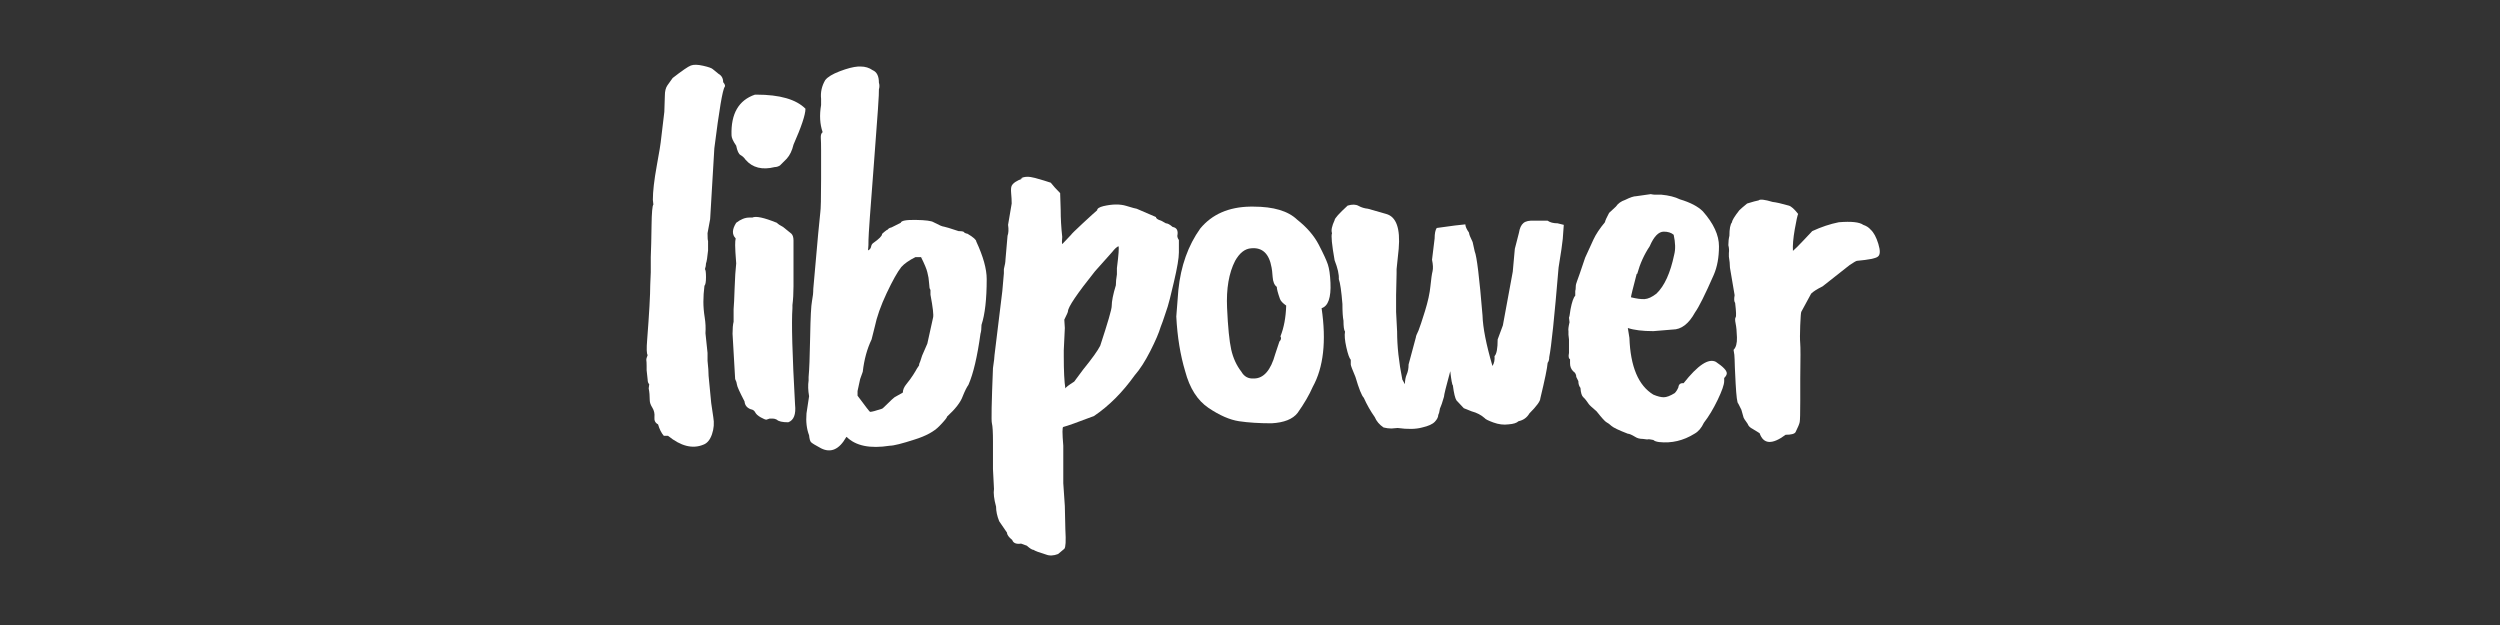 <svg xmlns="http://www.w3.org/2000/svg" xmlns:xlink="http://www.w3.org/1999/xlink" width="1280" zoomAndPan="magnify" viewBox="0 0 960 240" height="320" preserveAspectRatio="xMidYMid meet" version="1.0"><rect x="0" y="0" width="960" height="240" fill="#333333" stroke="none"/><defs><g/></defs><g fill="#ffffff" fill-opacity="1"><g transform="translate(238.102, 161.749)"><g><path d="M 15.594 -107 L 17 -118.797 L 17.203 -125 C 17.203 -126.727 17.535 -128.062 18.203 -129 L 20.203 -131.797 C 23.797 -134.598 26.125 -136.195 27.188 -136.594 C 28.258 -137 29.828 -136.969 31.891 -136.5 C 33.961 -136.031 35.195 -135.598 35.594 -135.203 L 37.797 -133.406 C 38.992 -132.738 39.594 -131.672 39.594 -130.203 C 40.258 -129.398 40.461 -128.801 40.203 -128.406 C 39.398 -127.469 38.066 -119.598 36.203 -104.797 L 34.594 -77.594 L 33.594 -72.203 C 33.594 -70.461 33.66 -69.461 33.797 -69.203 L 33.797 -65.594 C 33.535 -62.926 33.27 -61.258 33 -60.594 C 33 -59.926 32.863 -59.195 32.594 -58.406 C 32.863 -58.133 33 -57.098 33 -55.297 C 33 -53.492 32.801 -52.395 32.406 -52 C 32.133 -49.863 32 -47.828 32 -45.891 C 32 -43.961 32.164 -41.961 32.5 -39.891 C 32.832 -37.828 32.93 -35.797 32.797 -33.797 L 33.594 -26.203 L 33.594 -23.203 C 33.863 -20.797 34 -18.863 34 -17.406 L 35 -7 L 35.797 -1.594 C 36.203 0.664 36.035 2.863 35.297 5 C 34.566 7.133 33.469 8.469 32 9 C 27.863 10.727 23.332 9.594 18.406 5.594 L 16.797 5.594 C 15.867 4.531 15.133 3.066 14.594 1.203 C 13.531 0.672 13.066 -0.258 13.203 -1.594 C 13.336 -2.926 13.07 -4.125 12.406 -5.188 C 11.738 -6.258 11.406 -7.195 11.406 -8 C 11.406 -9.727 11.27 -11.258 11 -12.594 L 11.203 -14.203 C 10.797 -14.598 10.594 -15.195 10.594 -16 L 10.203 -19.594 L 10.203 -21.203 C 10.203 -22.266 10.164 -22.992 10.094 -23.391 C 10.031 -23.797 10.195 -24.469 10.594 -25.406 C 10.195 -25.938 10.133 -27.867 10.406 -31.203 C 11.195 -41.461 11.594 -48.531 11.594 -52.406 L 11.797 -57.203 L 11.797 -63 C 11.93 -66.195 12.031 -70.258 12.094 -75.188 C 12.164 -80.125 12.398 -82.797 12.797 -83.203 L 12.594 -85 C 12.594 -88.195 13.094 -92.562 14.094 -98.094 C 15.094 -103.633 15.594 -106.602 15.594 -107 Z M 15.594 -107 "/></g></g></g><g fill="#ffffff" fill-opacity="1"><g transform="translate(270.501, 161.749)"><g><path d="M 20 -125.406 C 28.938 -125.406 35.203 -123.602 38.797 -120 C 38.797 -117.727 37.266 -113.129 34.203 -106.203 C 33.672 -103.93 32.801 -102.129 31.594 -100.797 L 29 -98.203 C 28.332 -97.797 27.664 -97.594 27 -97.594 C 22.195 -96.395 18.461 -97.332 15.797 -100.406 C 15.266 -101.195 14.629 -101.789 13.891 -102.188 C 13.16 -102.594 12.598 -103.797 12.203 -105.797 C 11.004 -107.535 10.406 -108.867 10.406 -109.797 C 10.133 -118.066 13.133 -123.27 19.406 -125.406 Z M 18.406 -78.203 C 19.738 -78.867 22.867 -78.203 27.797 -76.203 C 28.328 -75.672 29.129 -75.133 30.203 -74.594 L 33.406 -72 C 33.938 -71.469 34.203 -70.602 34.203 -69.406 L 34.203 -51.797 C 34.203 -49.129 34.066 -46.727 33.797 -44.594 L 33.797 -43.406 C 33.398 -37.938 33.734 -25.602 34.797 -6.406 C 35.203 -2.664 34.336 -0.395 32.203 0.406 C 29.93 0.406 28.461 0.07 27.797 -0.594 C 27.266 -0.863 26.801 -1 26.406 -1 L 25 -1 L 23.797 -0.594 C 23.398 -0.594 22.664 -0.895 21.594 -1.5 C 20.531 -2.102 19.832 -2.738 19.5 -3.406 C 19.164 -4.07 18.598 -4.469 17.797 -4.594 C 16.328 -5.133 15.531 -6.133 15.406 -7.594 C 13.531 -11.195 12.562 -13.332 12.5 -14 C 12.438 -14.664 12.203 -15.398 11.797 -16.203 L 10.797 -33.594 C 10.797 -35.594 10.93 -37.129 11.203 -38.203 L 11.203 -43 C 11.336 -44.469 11.469 -47.164 11.594 -51.094 C 11.727 -55.031 11.93 -58.195 12.203 -60.594 C 11.93 -64.062 11.797 -66.395 11.797 -67.594 C 11.797 -68.801 11.863 -69.672 12 -70.203 C 10.531 -71.672 10.598 -73.672 12.203 -76.203 C 13.93 -77.535 15.598 -78.203 17.203 -78.203 Z M 18.406 -78.203 "/></g></g></g><g fill="#ffffff" fill-opacity="1"><g transform="translate(300.3, 161.749)"><g><path d="M 54.203 -62.797 L 53.594 -63 C 53.863 -62.863 54.066 -62.797 54.203 -62.797 Z M 29 -11.594 L 29 -9.797 C 32.062 -5.66 33.66 -3.594 33.797 -3.594 C 34.461 -3.594 35.992 -3.992 38.391 -4.797 C 38.523 -4.797 39.223 -5.426 40.484 -6.688 C 41.754 -7.957 42.66 -8.797 43.203 -9.203 C 44.797 -10.129 45.859 -10.727 46.391 -11 C 46.391 -12.062 46.859 -13.16 47.797 -14.297 C 48.734 -15.43 49.566 -16.566 50.297 -17.703 C 51.023 -18.836 51.523 -19.672 51.797 -20.203 C 52.598 -21.266 52.863 -21.797 52.594 -21.797 C 52.863 -22.328 53.266 -23.461 53.797 -25.203 L 55.797 -29.797 L 58 -39.797 C 58.258 -40.734 57.926 -43.664 57 -48.594 L 57 -50.406 C 56.727 -50.801 56.594 -51.195 56.594 -51.594 L 56.594 -51.797 L 56.391 -53.797 C 56.391 -54.461 56.191 -55.598 55.797 -57.203 C 55.523 -58.398 54.723 -60.332 53.391 -63 L 51.203 -63 C 48.797 -61.801 46.992 -60.535 45.797 -59.203 C 44.328 -57.336 42.457 -54.004 40.188 -49.203 C 37.926 -44.398 36.395 -40.066 35.594 -36.203 L 34.391 -31.406 C 32.66 -27.801 31.531 -23.664 31 -19 L 30 -16.203 Z M 74.594 -69 C 77.258 -63.27 78.594 -58.469 78.594 -54.594 C 78.594 -46.863 77.926 -41 76.594 -37 C 76.594 -35.531 76.461 -34.395 76.203 -33.594 C 74.992 -24.801 73.457 -18.27 71.594 -14 C 70.926 -13.062 70.191 -11.594 69.391 -9.594 C 68.598 -7.332 66.598 -4.734 63.391 -1.797 C 63.391 -1.398 62.391 -0.172 60.391 1.891 C 58.391 3.961 55.258 5.664 51 7 C 46.062 8.602 42.859 9.406 41.391 9.406 C 33.797 10.602 28.266 9.469 24.797 6 L 24.594 6.203 C 21.926 10.867 18.727 12.27 15 10.406 C 12.727 9.195 11.426 8.395 11.094 8 C 10.758 7.602 10.523 6.738 10.391 5.406 C 9.461 3 9.129 0.195 9.391 -3 L 10.391 -9.594 C 9.992 -11.863 9.93 -13.863 10.203 -15.594 L 10.203 -17 C 10.461 -19.664 10.66 -24.766 10.797 -32.297 C 10.93 -39.828 11.164 -44.426 11.5 -46.094 C 11.832 -47.758 12 -49.328 12 -50.797 C 13.594 -69.066 14.488 -78.832 14.688 -80.094 C 14.895 -81.363 15 -85.664 15 -93 L 15 -104 C 15 -106.133 14.961 -107.734 14.891 -108.797 C 14.828 -109.867 15.062 -110.602 15.594 -111 C 14.531 -114.062 14.332 -117.531 15 -121.406 L 15 -123.797 C 14.727 -126.328 15.258 -128.727 16.594 -131 C 17.531 -132.195 19.395 -133.328 22.188 -134.391 C 24.988 -135.461 27.328 -136.066 29.203 -136.203 L 30.203 -136.203 C 31.93 -136.203 33.461 -135.734 34.797 -134.797 C 36.398 -134.129 37.203 -132.531 37.203 -130 C 37.461 -129.195 37.461 -128.332 37.203 -127.406 C 37.328 -126.469 36.691 -117.031 35.297 -99.094 C 33.898 -81.164 33.203 -71.367 33.203 -69.703 C 33.203 -68.035 33.164 -66.969 33.094 -66.5 C 33.031 -66.031 33 -65.727 33 -65.594 C 33.664 -65.863 34.062 -66.332 34.188 -67 C 34.32 -67.664 34.594 -68.133 35 -68.406 C 37.258 -70 38.391 -71.129 38.391 -71.797 C 38.391 -71.93 38.723 -72.266 39.391 -72.797 C 40.055 -73.328 40.457 -73.594 40.594 -73.594 C 40.863 -74 41.332 -74.27 42 -74.406 L 45.594 -76.203 C 45.727 -77.004 47.66 -77.367 51.391 -77.297 C 55.129 -77.234 57.398 -76.938 58.203 -76.406 C 59.535 -75.738 60.43 -75.301 60.891 -75.094 C 61.359 -74.895 61.828 -74.758 62.297 -74.688 C 62.766 -74.625 64.598 -74.062 67.797 -73 C 69.266 -73 70 -72.801 70 -72.406 C 70.531 -72.133 70.93 -72 71.203 -72 C 73.461 -70.664 74.594 -69.664 74.594 -69 Z M 74.594 -69 "/></g></g></g><g fill="#ffffff" fill-opacity="1"><g transform="translate(371.098, 161.749)"><g><path d="M 57.797 -58.797 C 58.461 -63.992 58.66 -66.797 58.391 -67.203 C 57.723 -66.93 56.926 -66.195 56 -65 L 49.391 -57.594 C 42.461 -48.926 39 -43.797 39 -42.203 C 39 -41.93 38.531 -40.863 37.594 -39 L 37.797 -35.797 L 37.391 -27.203 L 37.391 -25 C 37.391 -19.27 37.594 -15.133 38 -12.594 C 38.133 -13 39.266 -13.867 41.391 -15.203 L 44.797 -19.797 C 48.266 -24.066 50.461 -27.133 51.391 -29 C 54.328 -37.938 55.797 -43.004 55.797 -44.203 C 55.797 -46.066 56.328 -48.734 57.391 -52.203 C 57.391 -53.398 57.523 -54.801 57.797 -56.406 Z M 15 -62 L 15.797 -71.203 C 16.191 -72.266 16.258 -73.664 16 -75.406 L 17.391 -83.594 C 17.391 -84.801 17.32 -86.102 17.188 -87.5 C 17.062 -88.895 17.129 -89.863 17.391 -90.406 C 17.93 -91.469 19.332 -92.398 21.594 -93.203 L 20.797 -93.203 C 22.129 -94.004 23.992 -94.07 26.391 -93.406 C 28.797 -92.738 30.797 -92.133 32.391 -91.594 C 33.328 -90.395 34.531 -89.062 36 -87.594 L 36.203 -81.203 C 36.203 -77.867 36.398 -74.398 36.797 -70.797 C 36.66 -69.328 36.66 -68.395 36.797 -68 L 40.203 -71.594 C 40.328 -71.863 41.82 -73.332 44.688 -76 C 47.562 -78.664 49.398 -80.332 50.203 -81 C 50.203 -81.664 51 -82.195 52.594 -82.594 C 56.062 -83.395 58.992 -83.426 61.391 -82.688 C 63.797 -81.957 65.129 -81.594 65.391 -81.594 L 72.797 -78.406 C 72.797 -77.863 73.461 -77.395 74.797 -77 L 76.594 -76 C 77.258 -76 78.129 -75.531 79.203 -74.594 C 80.797 -74.332 81.395 -73.203 81 -71.203 C 81 -70.672 81.195 -70.133 81.594 -69.594 L 81.594 -64.797 C 81.594 -62.66 80.957 -58.895 79.688 -53.5 C 78.426 -48.102 77.629 -44.938 77.297 -44 C 76.961 -43.062 76.562 -41.859 76.094 -40.391 C 75.625 -38.93 75.125 -37.535 74.594 -36.203 C 73.926 -33.93 72.594 -30.828 70.594 -26.891 C 68.594 -22.961 66.594 -19.863 64.594 -17.594 C 59.926 -11.062 54.727 -5.863 49 -2 C 42.727 0.395 38.797 1.797 37.203 2.203 C 36.797 2.203 36.797 4.602 37.203 9.406 L 37.203 23.797 L 37.797 32.594 L 38 41.594 C 38.258 46 38.125 48.469 37.594 49 L 35.203 51 C 33.461 51.664 31.926 51.734 30.594 51.203 C 27.926 50.398 26.328 49.801 25.797 49.406 C 25.266 49.406 24.398 48.867 23.203 47.797 L 21 47 C 19.133 47.27 18 46.801 17.594 45.594 C 16.258 44.531 15.594 43.598 15.594 42.797 L 12.594 38.406 C 11.789 36.406 11.391 34.535 11.391 32.797 C 10.598 29.867 10.332 27.602 10.594 26 L 10.203 18.406 L 10.203 7.797 C 10.203 4.203 10.066 1.867 9.797 0.797 C 9.523 -0.004 9.66 -7.07 10.203 -20.406 C 10.598 -23.07 10.797 -24.738 10.797 -25.406 L 13.797 -50 L 14.391 -56.797 L 14.391 -58.406 C 14.797 -60 15 -61.195 15 -62 Z M 15 -62 "/></g></g></g><g fill="#ffffff" fill-opacity="1"><g transform="translate(442.696, 161.749)"><g><path d="M 45.594 -59 C 44.664 -64.332 42.066 -66.801 37.797 -66.406 C 35.398 -66.27 33.332 -64.664 31.594 -61.594 C 29.195 -56.926 28.164 -50.895 28.5 -43.5 C 28.832 -36.102 29.363 -30.77 30.094 -27.5 C 30.832 -24.227 32.133 -21.395 34 -19 C 35.062 -17.133 36.66 -16.27 38.797 -16.406 C 42.535 -16.406 45.27 -19.535 47 -25.797 L 48.594 -30.594 C 49.258 -31.258 49.395 -31.926 49 -32.594 C 50.332 -35.926 51.066 -39.863 51.203 -44.406 C 49.867 -45.332 49.066 -46.195 48.797 -47 C 47.992 -49.27 47.594 -50.801 47.594 -51.594 C 46.664 -52.258 46.133 -53.523 46 -55.391 C 45.863 -57.266 45.727 -58.469 45.594 -59 Z M 9 -40.203 L 9.797 -50.406 C 10.734 -59.602 13.535 -67.469 18.203 -74 C 22.734 -79.469 29.133 -82.27 37.406 -82.406 L 38.594 -82.406 C 46.332 -82.406 51.938 -80.738 55.406 -77.406 C 59.133 -74.469 61.898 -71.266 63.703 -67.797 C 65.504 -64.328 66.672 -61.789 67.203 -60.188 C 67.734 -58.594 68.066 -56.266 68.203 -53.203 C 68.461 -47.461 67.328 -44.195 64.797 -43.406 C 66.66 -30.738 65.531 -20.672 61.406 -13.203 C 60.07 -10.129 58.133 -6.797 55.594 -3.203 C 53.727 -0.797 50.395 0.535 45.594 0.797 C 40.801 0.797 36.633 0.531 33.094 0 C 29.562 -0.531 25.66 -2.227 21.391 -5.094 C 17.129 -7.969 14.133 -12.672 12.406 -19.203 C 10.531 -25.461 9.395 -32.461 9 -40.203 Z M 9 -40.203 "/></g></g></g><g fill="#ffffff" fill-opacity="1"><g transform="translate(503.695, 161.749)"><g><path d="M 32.594 -56.797 L 32.406 -48.406 L 32.406 -42 L 32.797 -34.406 C 32.797 -28.801 33.461 -22.664 34.797 -16 L 35.797 -14.203 C 35.797 -15.672 36.031 -16.938 36.5 -18 C 36.969 -19.062 37.203 -20.328 37.203 -21.797 L 40 -32.203 C 40 -32.598 40.332 -33.461 41 -34.797 C 41.531 -36.129 42.363 -38.629 43.5 -42.297 C 44.633 -45.961 45.332 -49.16 45.594 -51.891 C 45.863 -54.629 46.133 -56.531 46.406 -57.594 C 46.664 -58.664 46.598 -60.133 46.203 -62 L 47.203 -70.203 C 47.203 -72.066 47.469 -73.398 48 -74.203 C 53.602 -75.004 57.27 -75.469 59 -75.594 C 59 -74.801 59.469 -73.738 60.406 -72.406 C 60.406 -71.863 60.867 -70.66 61.797 -68.797 L 62.594 -65.203 C 63.395 -63.336 64.395 -55.133 65.594 -40.594 C 65.727 -35.926 67 -29.461 69.406 -21.203 C 70.07 -22.266 70.336 -23.531 70.203 -25 C 71.004 -25.801 71.406 -27.938 71.406 -31.406 L 73.406 -36.797 L 77.203 -57.406 L 78 -66.203 L 79.594 -72.406 C 79.863 -74.133 80.43 -75.363 81.297 -76.094 C 82.16 -76.832 83.594 -77.133 85.594 -77 L 90.594 -77 C 91.531 -76.332 92.801 -76 94.406 -76 L 96.797 -75.406 C 96.66 -73.801 96.531 -72 96.406 -70 C 96.27 -68.395 95.734 -64.727 94.797 -59 C 93.203 -39.938 92.004 -28.469 91.203 -24.594 C 91.203 -23.664 91 -22.938 90.594 -22.406 C 90.469 -20.531 89.535 -15.992 87.797 -8.797 C 87.797 -7.734 86.395 -5.801 83.594 -3 C 82.664 -1.395 81.27 -0.395 79.406 0 C 78.738 0.664 77.469 1.066 75.594 1.203 C 73.727 1.461 71.797 1.227 69.797 0.5 C 67.797 -0.227 66.664 -0.797 66.406 -1.203 C 65.07 -2.398 63.406 -3.266 61.406 -3.797 L 58.406 -5 C 56.801 -6.727 55.863 -7.727 55.594 -8 C 55.062 -8.801 54.598 -10.734 54.203 -13.797 C 53.93 -13.93 53.598 -15.734 53.203 -19.203 C 51.598 -13.336 50.797 -10.07 50.797 -9.406 C 50.129 -7.133 49.695 -5.832 49.5 -5.5 C 49.301 -5.164 49.164 -4.695 49.094 -4.094 C 49.031 -3.5 48.863 -2.938 48.594 -2.406 C 48.594 -1.602 48.16 -0.738 47.297 0.188 C 46.43 1.125 44.801 1.863 42.406 2.406 C 40 3.07 36.863 3.133 33 2.594 L 30.594 2.797 C 29.664 2.797 28.664 2.664 27.594 2.406 C 26 1.332 24.867 0 24.203 -1.594 C 22.598 -3.863 21.195 -6.332 20 -9 C 19.195 -9.801 18.129 -12.469 16.797 -17 C 15.598 -19.801 15 -21.398 15 -21.797 L 15 -23.594 C 14.469 -24.133 13.898 -25.738 13.297 -28.406 C 12.703 -31.07 12.535 -33.07 12.797 -34.406 C 12.398 -34.938 12.203 -36.332 12.203 -38.594 C 11.93 -39.926 11.797 -42.062 11.797 -45 C 11.398 -49.938 10.938 -53.133 10.406 -54.594 C 10.531 -56.332 9.992 -58.734 8.797 -61.797 C 7.734 -67.797 7.398 -71.266 7.797 -72.203 C 7.398 -73.266 7.734 -74.93 8.797 -77.203 C 8.797 -77.867 10.461 -79.734 13.797 -82.797 C 15.535 -83.328 16.938 -83.289 18 -82.688 C 19.062 -82.094 20.258 -81.727 21.594 -81.594 L 28.594 -79.594 C 32.469 -78.531 34.07 -74.066 33.406 -66.203 L 32.594 -58.406 C 32.594 -58.27 32.594 -58 32.594 -57.594 Z M 32.594 -56.797 "/></g></g></g><g fill="#ffffff" fill-opacity="1"><g transform="translate(593.492, 161.749)"><g><path d="M 49.406 -64 C 49.938 -66 49.867 -68.531 49.203 -71.594 C 48.266 -72.395 47 -72.797 45.406 -72.797 C 43.406 -72.797 41.602 -70.93 40 -67.203 C 37.863 -64.004 36.266 -60.469 35.203 -56.594 L 35 -56.594 C 33.531 -51 32.797 -48 32.797 -47.594 C 34.93 -47.062 36.664 -46.828 38 -46.891 C 39.332 -46.961 40.863 -47.664 42.594 -49 C 45.664 -51.938 47.938 -56.938 49.406 -64 Z M 48.797 -35.203 L 41.406 -34.594 C 37.27 -34.594 34 -34.992 31.594 -35.797 L 32.203 -32 C 32.598 -20.938 35.664 -13.672 41.406 -10.203 C 43 -9.535 44.328 -9.203 45.391 -9.203 C 46.461 -9.203 47.863 -9.734 49.594 -10.797 C 50.133 -11.328 50.602 -12.062 51 -13 C 51.133 -14.195 51.801 -14.727 53 -14.594 C 58.469 -21.531 62.602 -24.266 65.406 -22.797 C 68.195 -20.93 69.594 -19.469 69.594 -18.406 C 69.594 -17.863 69.258 -17.258 68.594 -16.594 L 68.594 -15.406 C 68.594 -14.07 67.758 -11.672 66.094 -8.203 C 64.426 -4.734 62.66 -1.801 60.797 0.594 C 59.867 2.594 58.672 3.992 57.203 4.797 C 52.93 7.461 48.395 8.531 43.594 8 C 42.531 7.863 41.801 7.598 41.406 7.203 C 40.332 6.93 39.531 6.863 39 7 L 37.406 6.797 C 36.195 6.797 35.195 6.531 34.406 6 C 33.07 5.195 32.133 4.797 31.594 4.797 C 28.133 3.461 26.035 2.461 25.297 1.797 C 24.566 1.129 23.93 0.66 23.391 0.391 C 22.859 0.129 21.594 -1.266 19.594 -3.797 C 17.863 -5.266 16.863 -6.195 16.594 -6.594 C 15.801 -7.801 15.102 -8.672 14.5 -9.203 C 13.895 -9.734 13.531 -10.93 13.406 -12.797 C 12.863 -13.461 12.594 -14.332 12.594 -15.406 L 11.797 -17 C 11.797 -17.938 11.395 -18.672 10.594 -19.203 C 9.801 -20.004 9.406 -21.004 9.406 -22.203 L 9.406 -23.797 C 8.863 -24.066 8.727 -24.867 9 -26.203 L 9 -31.406 L 8.797 -33.203 L 8.797 -34.594 C 8.66 -35.133 8.797 -36.27 9.203 -38 L 9 -39.797 C 9.133 -39.93 9.332 -41 9.594 -43 C 10.133 -45.801 10.738 -47.535 11.406 -48.203 L 11.406 -50 C 11.531 -50.395 11.594 -50.926 11.594 -51.594 C 11.594 -52.258 11.758 -52.992 12.094 -53.797 C 12.426 -54.598 13.461 -57.598 15.203 -62.797 L 18.406 -69.797 C 19.332 -71.797 20.797 -74 22.797 -76.406 C 22.93 -77.07 23.469 -78.27 24.406 -80 L 27 -82.406 C 27.801 -83.602 29 -84.469 30.594 -85 C 32.469 -85.938 33.867 -86.406 34.797 -86.406 L 40.406 -87.203 C 41.07 -87.066 41.535 -87 41.797 -87 L 44.406 -87 C 47.332 -86.727 49.727 -86.129 51.594 -85.203 C 55.594 -84.004 58.531 -82.469 60.406 -80.594 C 64.531 -75.926 66.594 -71.457 66.594 -67.188 C 66.594 -62.926 65.926 -59.266 64.594 -56.203 C 61.258 -48.598 58.863 -43.797 57.406 -41.797 C 55 -37.398 52.129 -35.203 48.797 -35.203 Z M 48.797 -35.203 "/></g></g></g><g fill="#ffffff" fill-opacity="1"><g transform="translate(653.891, 161.749)"><g><path d="M 10.406 -59 C 10.406 -60.195 10.27 -61.598 10 -63.203 L 10 -64.594 C 10.133 -65.531 10.066 -66.531 9.797 -67.594 C 9.797 -68.926 9.93 -70.129 10.203 -71.203 C 10.203 -73.867 10.535 -75.602 11.203 -76.406 C 11.203 -77.07 12.133 -78.602 14 -81 C 14.531 -81.531 15.531 -82.395 17 -83.594 C 19.133 -84.258 20.602 -84.66 21.406 -84.797 C 21.938 -85.328 23.734 -85.129 26.797 -84.203 C 28.129 -84.066 30.195 -83.598 33 -82.797 C 33.938 -82.535 35.133 -81.469 36.594 -79.594 C 36.332 -79.062 35.898 -77.094 35.297 -73.688 C 34.703 -70.289 34.469 -67.531 34.594 -65.406 C 35.395 -66.07 36.797 -67.469 38.797 -69.594 C 40.797 -71.727 41.863 -72.863 42 -73 C 45.469 -74.602 48.867 -75.738 52.203 -76.406 C 57.004 -76.801 60.133 -76.469 61.594 -75.406 C 62.801 -75 63.738 -74.395 64.406 -73.594 C 65.602 -72.531 66.598 -70.695 67.391 -68.094 C 68.191 -65.5 68.129 -63.867 67.203 -63.203 C 66.398 -62.535 63.734 -62 59.203 -61.594 C 58.93 -61.594 58 -61.062 56.406 -60 L 46 -51.797 C 43.863 -50.734 42.395 -49.801 41.594 -49 L 37.797 -42 C 37.66 -41.727 37.523 -39.992 37.391 -36.797 C 37.266 -33.598 37.266 -31.297 37.391 -29.891 C 37.523 -28.492 37.531 -24 37.406 -16.406 L 37.406 -7.797 C 37.406 -3.129 37.336 -0.43 37.203 0.297 C 37.066 1.035 36.531 2.336 35.594 4.203 C 35.195 4.867 33.93 5.203 31.797 5.203 C 26.598 9.066 23.266 8.863 21.797 4.594 L 19.203 3 C 18.129 2.469 17.461 1.801 17.203 1 C 16.129 -0.469 15.594 -1.332 15.594 -1.594 L 14.797 -4.406 L 13.594 -6.797 C 13.195 -6.93 12.863 -9.5 12.594 -14.5 C 12.332 -19.5 12.203 -22.566 12.203 -23.703 C 12.203 -24.836 12.066 -26.07 11.797 -27.406 C 12.734 -28.332 13.164 -29.926 13.094 -32.188 C 13.031 -34.457 12.863 -36.227 12.594 -37.5 C 12.332 -38.77 12.332 -39.57 12.594 -39.906 C 12.863 -40.238 12.801 -42.07 12.406 -45.406 C 12 -45.938 11.93 -46.938 12.203 -48.406 Z M 10.406 -59 "/></g></g></g></svg>